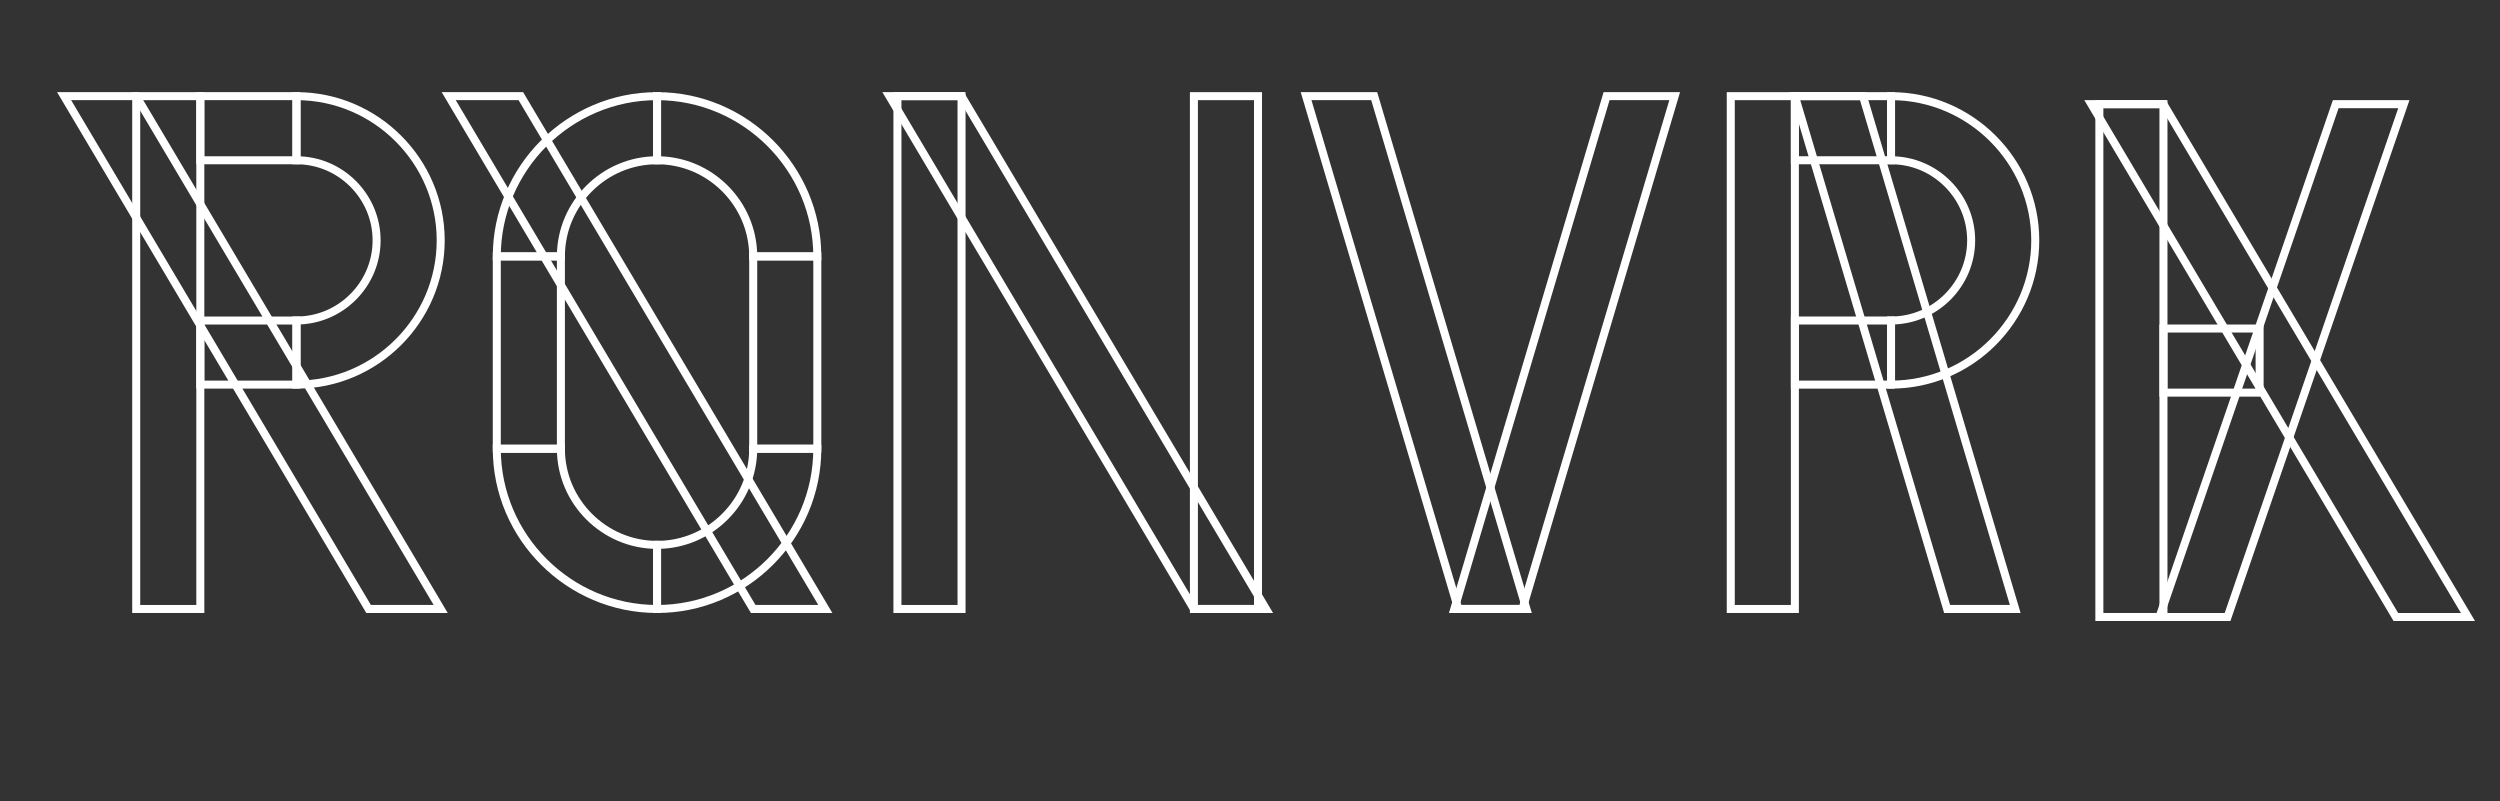 <?xml version="1.0" encoding="utf-8"?>
<!-- Generator: Adobe Illustrator 25.1.0, SVG Export Plug-In . SVG Version: 6.00 Build 0)  -->
<svg version="1.1" id="Ebene_1" xmlns="http://www.w3.org/2000/svg" xmlns:xlink="http://www.w3.org/1999/xlink" x="0px" y="0px"
	 viewBox="0 0 312 100" style="enable-background:new 0 0 312 100;" xml:space="preserve">
<rect x="0" y="0" width="312" height="100" fill="#333333" stroke="none"/>
<style type="text/css">
	.st0{fill:none;stroke:#FFFFFF;stroke-miterlimit:10;}
</style>
<g>
	<path class="st0" d="M62,32c0-11,9-20,20-20v8c-6.6,0-12,5.4-12,12H62z"/>
	<path class="st0" d="M102,32c0-11-9-20-20-20v8c6.6,0,12,5.4,12,12H102z"/>
	<path class="st0" d="M70,56h-8V32h8V56z"/>
	<path class="st0" d="M102,56h-8V32h8V56z"/>
	<path class="st0" d="M62,56c0,11,9,20,20,20v-8c-6.6,0-12-5.4-12-12H62z"/>
	<path class="st0" d="M102,56c0,11-9,20-20,20v-8c6.6,0,12-5.4,12-12H102z"/>
	<path class="st0" d="M120,76h-8V12h8V76z"/>
	<path class="st0" d="M157,76h-8V12h8V76z"/>
	<path class="st0" d="M111,12h9l38,64h-9L111,12z"/>
	<path class="st0" d="M56,12h9l38,64h-9L56,12z"/>
	<path class="st0" d="M8,12h9l38,64h-9L8,12z"/>
	<path class="st0" d="M17,12h8v64h-8V12z"/>
	<path class="st0" d="M25,12h12v8H25V12z"/>
	<path class="st0" d="M37,12v8c5.5,0,10,4.5,10,10s-4.5,10-10,10v8c9.9,0,18-8.1,18-18S46.9,12,37,12z"/>
	<path class="st0" d="M25,40h12v8H25V40z"/>
	<path class="st0" d="M190.5,76H182l-19-64h8.5L190.5,76z"/>
	<path class="st0" d="M181.5,76h8.5l19-64h-8.5L181.5,76z"/>
	<path class="st0" d="M216,12h8v64h-8V12z"/>
	<path class="st0" d="M224,12h12v8h-12V12z"/>
	<path class="st0" d="M236,12v8c5.5,0,10,4.5,10,10s-4.5,10-10,10v8c9.9,0,18-8.1,18-18S245.9,12,236,12z"/>
	<path class="st0" d="M224,40h12v8h-12V40z"/>
	<path class="st0" d="M251.5,76H243l-19-64h8.5L251.5,76z"/>
	<path class="st0" d="M262,13h8v64h-8V13z"/>
	<path class="st0" d="M270,41h12v8h-12V41z"/>
	<path class="st0" d="M261,13h9l38,64h-9L261,13z"/>
	<path class="st0" d="M300,13h-8.5l-22,64h8.5L300,13z"/>
</g>
</svg>
